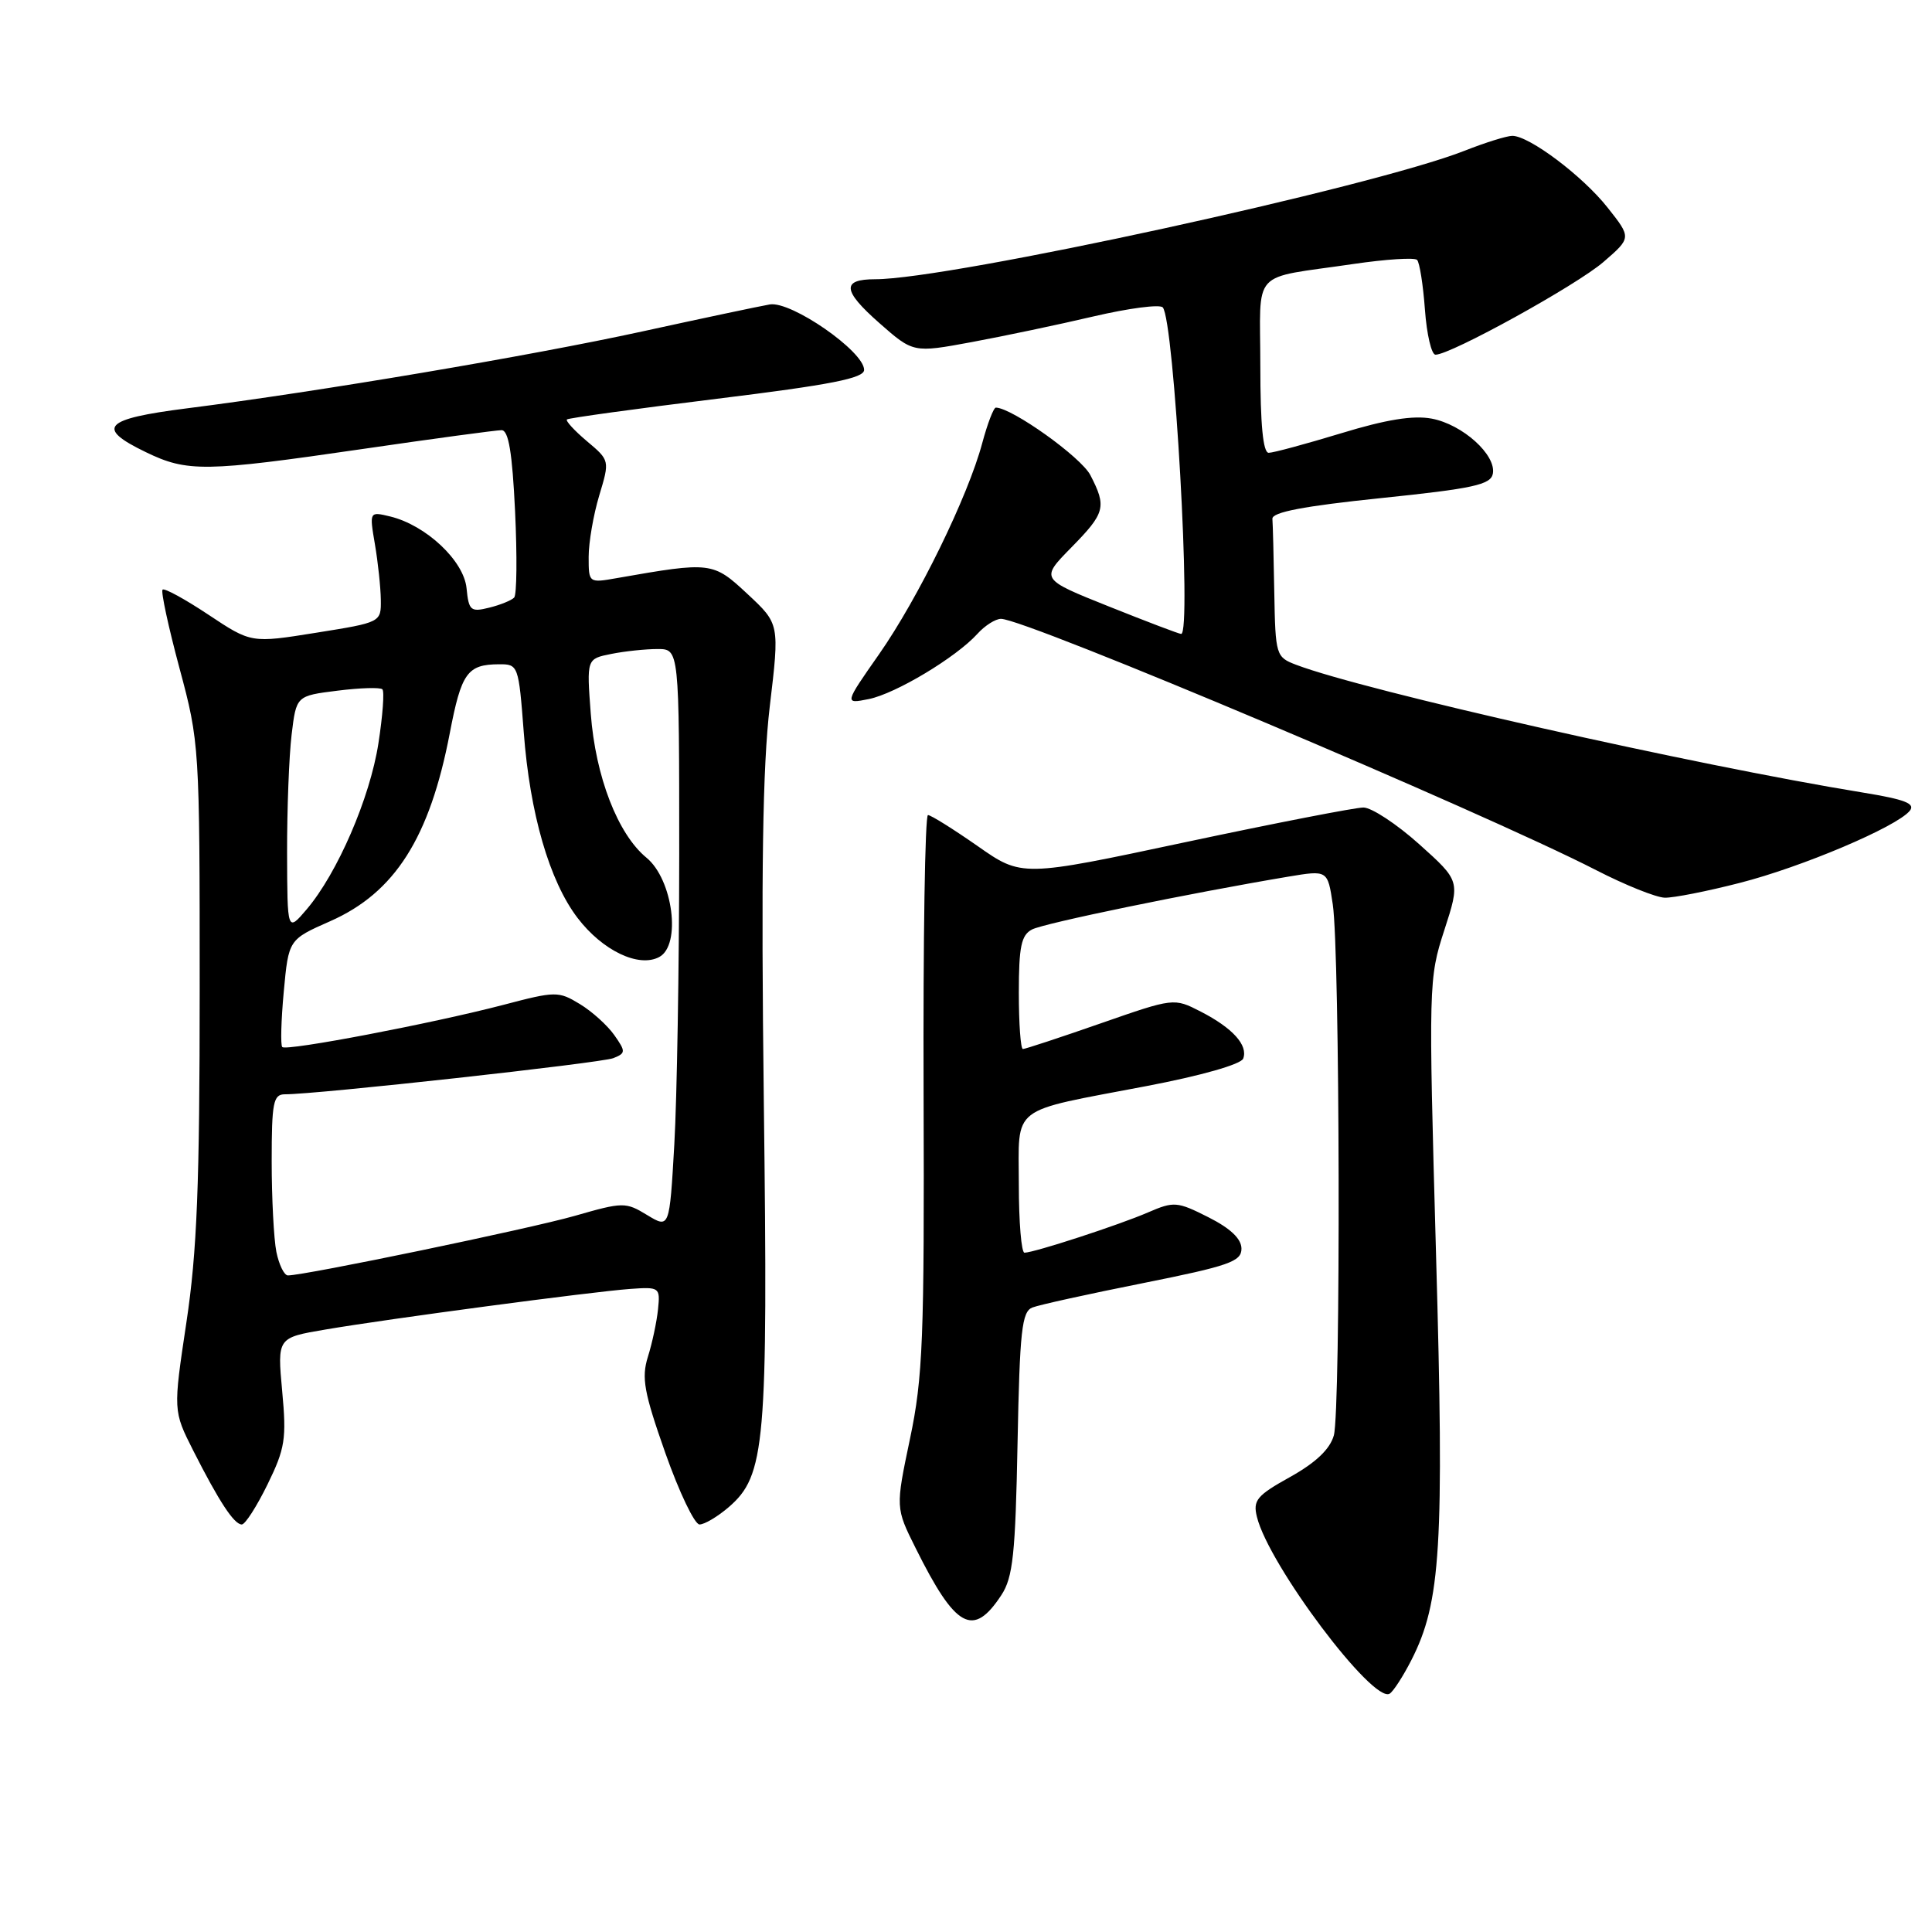 <?xml version="1.0" encoding="UTF-8" standalone="no"?>
<!DOCTYPE svg PUBLIC "-//W3C//DTD SVG 1.1//EN" "http://www.w3.org/Graphics/SVG/1.1/DTD/svg11.dtd" >
<svg xmlns="http://www.w3.org/2000/svg" xmlns:xlink="http://www.w3.org/1999/xlink" version="1.1" viewBox="0 0 256 256">
 <g >
 <path fill="currentColor"
d=" M 187.01 219.98 C 190.93 212.30 191.38 204.94 190.28 166.13 C 189.28 130.38 189.30 129.65 191.38 123.25 C 193.49 116.74 193.49 116.74 188.06 111.87 C 185.07 109.19 181.74 107.00 180.66 107.00 C 179.58 107.00 168.95 109.07 157.04 111.60 C 135.39 116.21 135.39 116.21 129.53 112.10 C 126.30 109.85 123.35 108.00 122.96 108.00 C 122.57 108.00 122.31 124.54 122.38 144.75 C 122.49 177.45 122.29 182.51 120.58 190.64 C 118.66 199.79 118.66 199.79 121.33 205.14 C 126.63 215.79 128.95 217.06 132.69 211.35 C 134.22 209.02 134.55 205.93 134.83 191.23 C 135.12 176.30 135.40 173.79 136.80 173.25 C 137.69 172.90 144.29 171.45 151.46 170.02 C 162.85 167.74 164.50 167.16 164.50 165.46 C 164.50 164.15 163.05 162.77 160.12 161.29 C 155.98 159.20 155.55 159.17 152.12 160.65 C 148.33 162.30 137.04 165.98 135.75 165.99 C 135.34 166.00 135.00 161.94 135.00 156.98 C 135.00 146.32 133.59 147.41 151.87 143.92 C 159.17 142.53 164.43 141.03 164.73 140.27 C 165.40 138.50 163.34 136.22 159.10 134.04 C 155.55 132.22 155.55 132.22 145.82 135.61 C 140.46 137.48 135.84 139.00 135.54 139.00 C 135.24 139.00 135.00 135.64 135.00 131.54 C 135.00 125.44 135.32 123.90 136.75 123.16 C 138.33 122.33 157.55 118.37 170.71 116.16 C 175.92 115.29 175.92 115.29 176.60 119.84 C 177.55 126.16 177.67 186.88 176.74 190.20 C 176.23 192.02 174.36 193.80 170.96 195.70 C 166.53 198.16 166.00 198.80 166.55 201.00 C 168.11 207.37 181.94 225.77 184.14 224.42 C 184.63 224.11 185.92 222.12 187.01 219.98 Z  M 35.45 196.69 C 37.78 191.93 37.98 190.65 37.39 184.32 C 36.74 177.25 36.74 177.25 43.12 176.17 C 51.50 174.74 78.41 171.16 83.50 170.79 C 87.40 170.51 87.49 170.58 87.19 173.50 C 87.02 175.15 86.42 177.98 85.85 179.78 C 84.98 182.57 85.33 184.49 88.16 192.53 C 90.00 197.74 92.04 202.00 92.69 202.00 C 93.35 202.00 95.08 200.97 96.54 199.72 C 101.42 195.52 101.77 191.45 101.21 146.01 C 100.84 115.44 101.05 101.63 102.00 93.59 C 103.30 82.67 103.30 82.67 99.05 78.71 C 94.47 74.44 94.24 74.41 81.75 76.60 C 78.01 77.26 78.00 77.25 78.00 73.79 C 78.00 71.88 78.63 68.22 79.40 65.66 C 80.80 61.01 80.80 61.01 77.77 58.46 C 76.11 57.06 74.92 55.76 75.12 55.58 C 75.33 55.39 84.28 54.16 95.00 52.84 C 110.13 50.98 114.50 50.12 114.50 49.01 C 114.50 46.56 104.84 39.86 102.00 40.34 C 100.62 40.58 93.00 42.19 85.05 43.93 C 70.29 47.15 42.26 51.89 24.75 54.11 C 13.73 55.51 12.63 56.68 19.32 59.91 C 24.81 62.57 27.13 62.54 48.00 59.50 C 57.45 58.12 65.76 57.00 66.46 57.00 C 67.39 57.00 67.88 59.97 68.25 67.75 C 68.53 73.66 68.48 78.81 68.13 79.18 C 67.78 79.55 66.29 80.16 64.82 80.52 C 62.37 81.13 62.11 80.91 61.82 77.94 C 61.46 74.30 56.46 69.60 51.72 68.44 C 48.94 67.77 48.94 67.77 49.68 72.13 C 50.09 74.54 50.44 77.84 50.46 79.48 C 50.50 82.46 50.48 82.47 41.90 83.84 C 33.29 85.22 33.29 85.22 27.63 81.46 C 24.52 79.39 21.77 77.89 21.54 78.13 C 21.30 78.37 22.31 83.05 23.78 88.53 C 26.43 98.38 26.46 98.90 26.46 131.00 C 26.46 156.94 26.11 165.87 24.70 175.22 C 22.94 186.94 22.94 186.94 25.61 192.22 C 29.03 198.97 31.02 202.00 32.04 202.00 C 32.49 202.00 34.02 199.61 35.45 196.69 Z  M 230.52 116.99 C 238.76 114.89 251.27 109.58 253.04 107.45 C 253.85 106.48 252.44 105.93 246.79 105.01 C 224.51 101.38 180.76 91.52 171.75 88.09 C 169.07 87.07 169.00 86.84 168.85 78.52 C 168.77 73.84 168.66 69.44 168.60 68.75 C 168.53 67.87 172.74 67.06 182.99 66.00 C 195.20 64.74 197.53 64.23 197.81 62.77 C 198.28 60.28 193.80 56.24 189.71 55.47 C 187.26 55.01 183.66 55.59 177.71 57.41 C 173.03 58.83 168.71 60.00 168.11 60.00 C 167.36 60.00 167.00 56.24 167.00 48.52 C 167.00 35.38 165.51 37.02 179.33 34.98 C 183.64 34.35 187.43 34.10 187.77 34.44 C 188.10 34.77 188.57 37.73 188.81 41.02 C 189.05 44.31 189.68 47.00 190.21 47.00 C 192.23 47.00 208.91 37.79 212.47 34.71 C 216.18 31.50 216.18 31.50 213.01 27.50 C 209.70 23.31 202.63 18.00 200.39 18.00 C 199.66 18.00 196.81 18.89 194.05 19.98 C 181.87 24.78 125.82 37.00 115.98 37.00 C 111.49 37.00 111.63 38.50 116.50 42.79 C 121.01 46.76 121.01 46.76 128.75 45.33 C 133.01 44.54 140.29 43.01 144.93 41.92 C 149.56 40.84 153.67 40.30 154.07 40.73 C 155.58 42.37 157.93 84.00 156.51 84.00 C 156.24 84.00 151.93 82.36 146.93 80.36 C 137.85 76.73 137.85 76.73 141.92 72.58 C 146.46 67.96 146.66 67.18 144.48 62.96 C 143.25 60.57 134.11 54.05 131.96 54.01 C 131.66 54.00 130.85 56.12 130.15 58.72 C 128.26 65.78 121.68 79.25 116.48 86.69 C 111.87 93.28 111.87 93.28 115.12 92.63 C 118.68 91.91 126.68 87.11 129.51 83.99 C 130.50 82.89 131.91 82.00 132.64 82.00 C 135.92 82.00 196.37 107.53 211.50 115.30 C 215.35 117.28 219.44 118.92 220.59 118.95 C 221.74 118.98 226.21 118.10 230.52 116.99 Z  M 36.62 165.88 C 36.28 164.16 36.00 158.76 36.00 153.88 C 36.00 146.09 36.21 145.00 37.75 145.00 C 41.89 145.02 79.66 140.85 81.27 140.21 C 82.92 139.55 82.93 139.34 81.40 137.16 C 80.50 135.88 78.45 134.02 76.83 133.04 C 74.00 131.32 73.62 131.33 66.70 133.15 C 57.29 135.61 37.97 139.30 37.40 138.74 C 37.16 138.49 37.25 135.19 37.60 131.40 C 38.24 124.50 38.24 124.50 43.74 122.07 C 52.32 118.29 56.94 111.02 59.60 97.14 C 61.13 89.16 61.92 88.04 66.11 88.02 C 68.67 88.00 68.72 88.14 69.40 97.03 C 70.21 107.80 72.80 116.74 76.53 121.63 C 79.84 125.97 84.64 128.26 87.35 126.81 C 90.30 125.24 89.17 116.53 85.66 113.65 C 81.86 110.53 78.91 102.91 78.28 94.57 C 77.73 87.30 77.73 87.30 80.99 86.65 C 82.78 86.29 85.54 86.00 87.13 86.00 C 90.00 86.00 90.00 86.00 90.00 113.25 C 89.99 128.24 89.70 145.52 89.35 151.65 C 88.71 162.79 88.71 162.79 85.75 161.00 C 82.90 159.26 82.56 159.27 76.15 161.11 C 70.20 162.81 40.42 169.00 38.15 169.00 C 37.66 169.00 36.97 167.59 36.62 165.88 Z  M 38.04 113.00 C 38.03 107.22 38.30 100.18 38.64 97.35 C 39.26 92.20 39.26 92.20 44.71 91.52 C 47.71 91.14 50.40 91.06 50.67 91.34 C 50.95 91.62 50.71 94.85 50.14 98.51 C 49.02 105.74 44.70 115.72 40.63 120.50 C 38.07 123.50 38.07 123.50 38.04 113.00 Z "/>
</g>
</svg>